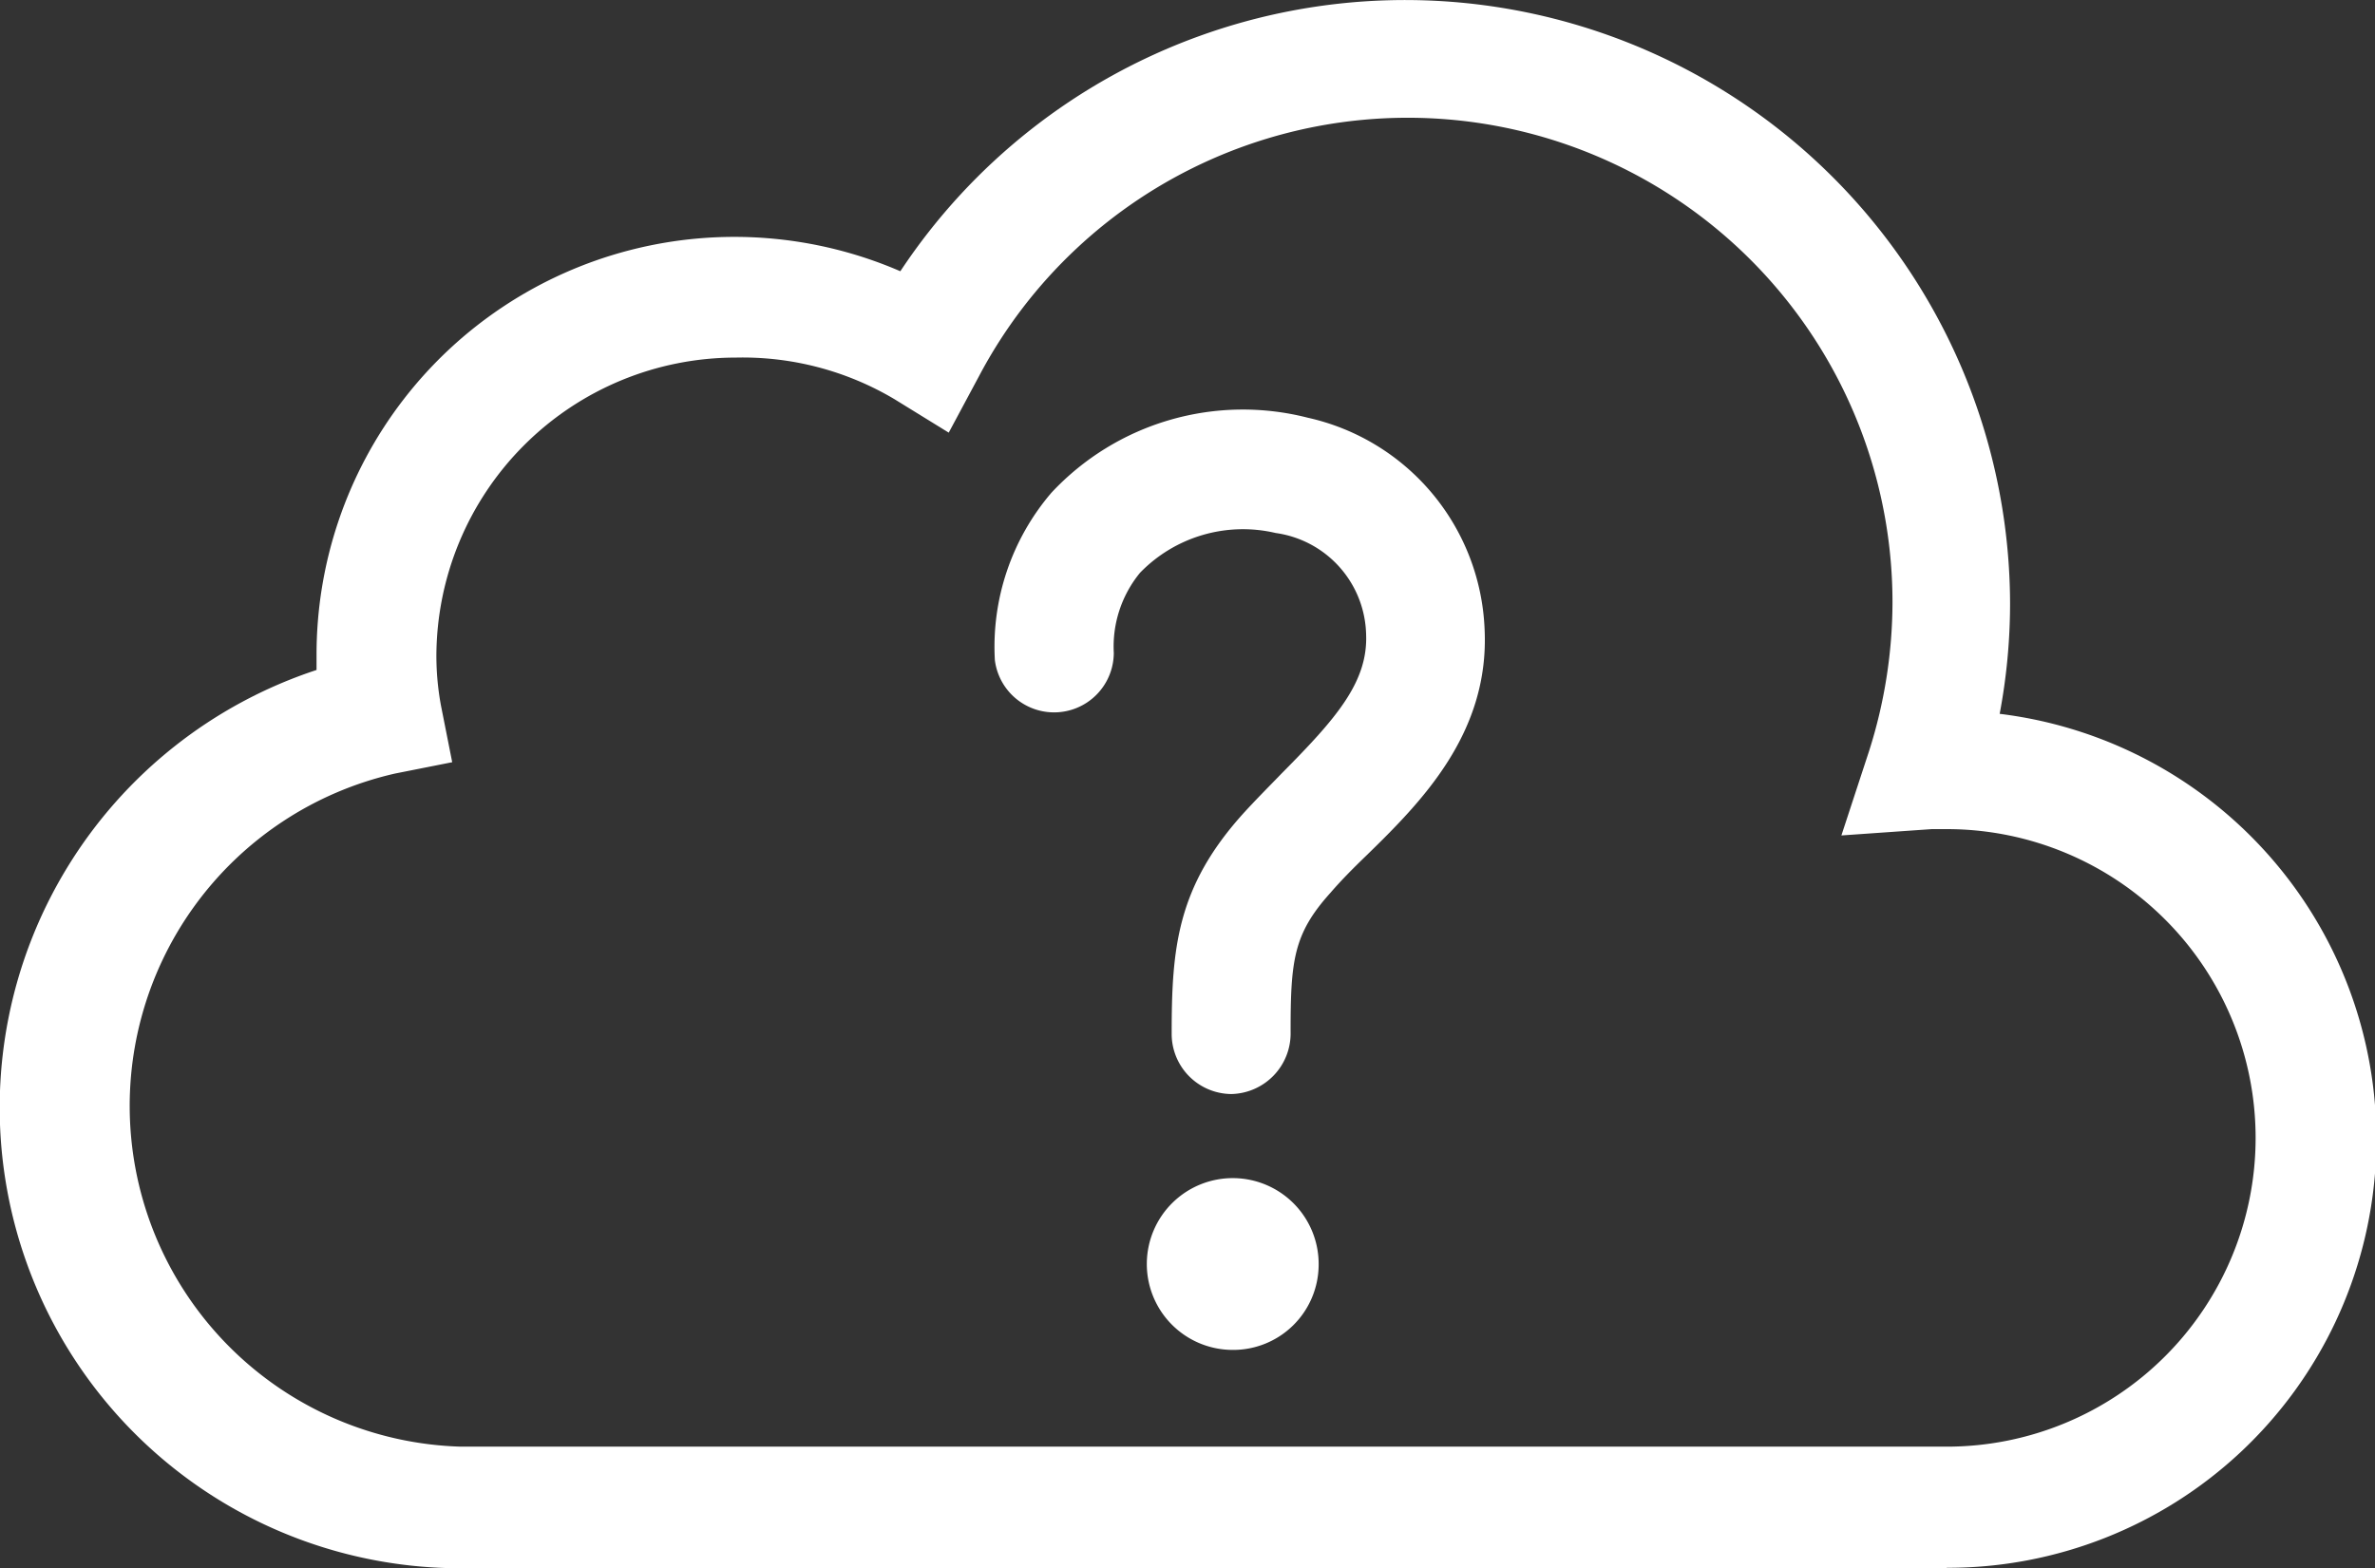 <svg xmlns="http://www.w3.org/2000/svg" viewBox="0 0 52.52 34.69"><rect x="0" y="0" width="52.52" height="34.69" fill="#333333" stroke="none"/><defs><style>.cls-1{fill:#fff;}</style></defs><g id="Laag_2" data-name="Laag 2"><g id="Layer_1" data-name="Layer 1"><g id="unknown"><path class="cls-1" d="M43.05,34.69H10.19A10.19,10.19,0,0,1,7,14.82v-.3A9.24,9.24,0,0,1,19.91,6a13.38,13.38,0,0,1,24.54,7.36,13.16,13.16,0,0,1-.23,2.43,9.48,9.48,0,0,1-1.17,18.89ZM16.27,7.91a6.62,6.62,0,0,0-6.62,6.61,6.11,6.11,0,0,0,.1,1.08L10,16.86l-1.26.25A7.54,7.54,0,0,0,10.19,32H43.05a6.83,6.83,0,1,0,0-13.66h-.33l-2,.14.61-1.86a10.89,10.89,0,0,0,.52-3.3,10.72,10.72,0,0,0-20.2-5l-.67,1.25-1.2-.74A6.57,6.57,0,0,0,16.27,7.91Z"/><path class="cls-1" d="M27.23,24.2a1.33,1.33,0,0,1-1.32-1.33c0-1.88.11-3.23,1.56-4.85.28-.31.59-.62.89-.93,1.18-1.19,1.89-2,1.85-3.05a2.32,2.32,0,0,0-2-2.25,3.17,3.17,0,0,0-3,.88,2.57,2.57,0,0,0-.58,1.77A1.32,1.32,0,0,1,22,14.6a5.24,5.24,0,0,1,1.25-3.7,5.79,5.79,0,0,1,5.67-1.66,5,5,0,0,1,3.91,4.68c.11,2.3-1.4,3.82-2.61,5-.28.27-.55.54-.8.83-.82.91-.88,1.5-.88,3.08A1.34,1.34,0,0,1,27.23,24.2Z"/><path class="cls-1" d="M28.62,28a1.36,1.36,0,1,1-1.36-1.37A1.36,1.36,0,0,1,28.62,28Z"/><path class="cls-1" d="M27.26,29.86A1.9,1.9,0,1,1,29.16,28,1.89,1.89,0,0,1,27.26,29.86Zm0-2.73a.84.84,0,0,0-.83.84.84.84,0,0,0,1.67,0A.84.84,0,0,0,27.26,27.13Z"/></g></g></g></svg>